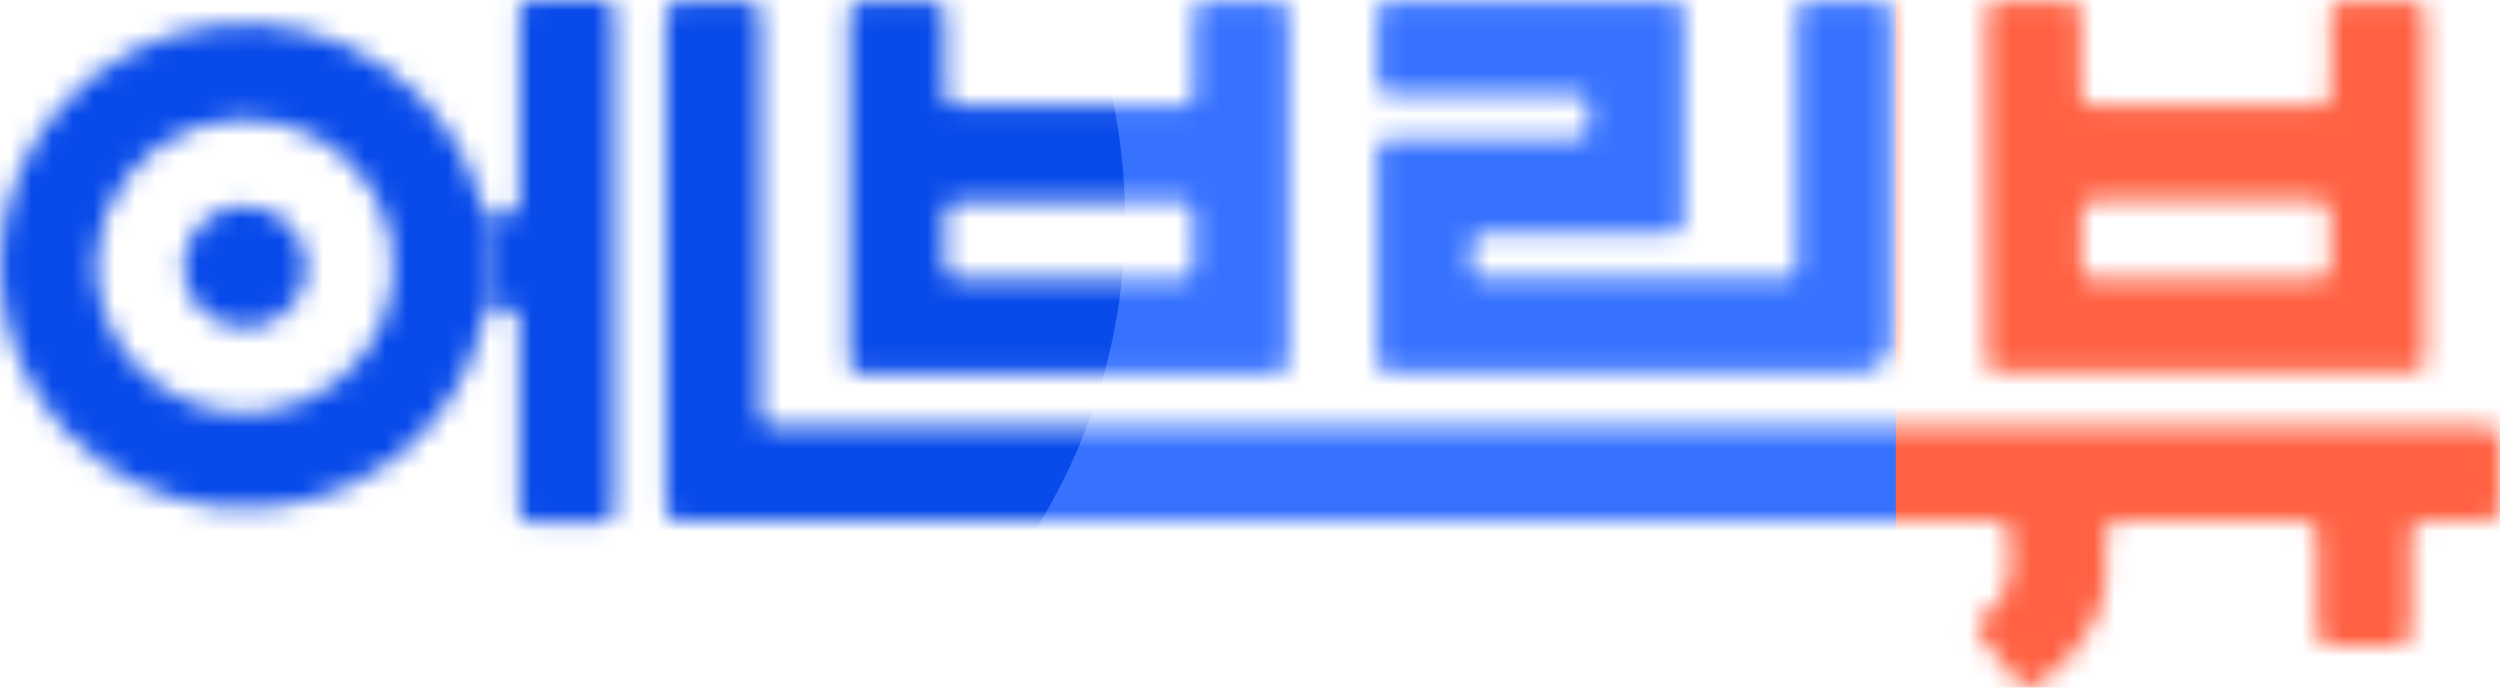 <svg width="120" height="33" viewBox="0 0 120 33" fill="none" xmlns="http://www.w3.org/2000/svg">
<mask id="mask0_95_528" style="mask-type:alpha" maskUnits="userSpaceOnUse" x="0" y="0" width="120" height="33">
<path d="M119.39 20.498H37.12C36.957 20.498 36.8 20.434 36.684 20.32C36.568 20.205 36.503 20.049 36.503 19.887V0.648C36.503 0.486 36.438 0.33 36.322 0.216C36.206 0.101 36.049 0.037 35.885 0.037H32.57C32.406 0.037 32.249 0.101 32.133 0.216C32.017 0.33 31.952 0.486 31.952 0.648V24.42C31.952 24.582 32.017 24.737 32.133 24.852C32.249 24.966 32.406 25.031 32.57 25.031H95.848C96.012 25.031 96.169 25.095 96.285 25.21C96.4 25.325 96.466 25.48 96.466 25.642V27.295C96.466 27.295 96.466 28.805 95.193 29.615C95.12 29.66 95.057 29.721 95.009 29.793C94.961 29.864 94.929 29.945 94.914 30.03C94.9 30.114 94.904 30.201 94.926 30.284C94.948 30.367 94.988 30.445 95.043 30.512C95.579 31.167 96.426 32.201 96.898 32.773C96.994 32.892 97.132 32.97 97.284 32.993C97.435 33.016 97.59 32.982 97.718 32.898C98.743 32.213 101.066 30.372 101.066 27.691V25.63C101.066 25.468 101.131 25.312 101.247 25.198C101.362 25.083 101.52 25.019 101.683 25.019H110.597C110.761 25.019 110.918 25.083 111.034 25.198C111.15 25.312 111.215 25.468 111.215 25.63V30.377C111.215 30.539 111.28 30.695 111.396 30.809C111.511 30.924 111.669 30.988 111.832 30.988H115.118C115.282 30.988 115.439 30.924 115.555 30.809C115.671 30.695 115.736 30.539 115.736 30.377V25.635C115.736 25.473 115.801 25.317 115.917 25.203C116.033 25.088 116.19 25.023 116.353 25.023H119.382C119.546 25.023 119.703 24.959 119.819 24.845C119.935 24.73 120 24.575 120 24.412V21.11C120 20.949 119.936 20.794 119.822 20.68C119.707 20.566 119.552 20.5 119.39 20.498Z" fill="#221E1F"/>
<path d="M28.977 0H25.422C25.291 0 25.166 0.052 25.073 0.143C24.98 0.235 24.928 0.359 24.928 0.489V9.779C24.928 9.908 24.876 10.033 24.784 10.124C24.691 10.216 24.565 10.268 24.434 10.268H23.607C23.521 10.266 23.438 10.243 23.364 10.2C23.29 10.157 23.229 10.096 23.186 10.023C23.59 11.675 23.625 13.393 23.29 15.059C23.334 14.985 23.396 14.923 23.472 14.88C23.547 14.837 23.633 14.814 23.72 14.815H24.414C24.545 14.815 24.671 14.866 24.764 14.958C24.856 15.05 24.909 15.174 24.909 15.304V24.552C24.909 24.681 24.961 24.806 25.053 24.898C25.146 24.989 25.272 25.041 25.403 25.041H28.977C29.108 25.041 29.234 24.989 29.327 24.898C29.419 24.806 29.472 24.681 29.472 24.552V0.489C29.472 0.359 29.419 0.235 29.327 0.143C29.234 0.052 29.108 0 28.977 0Z" fill="#221E1F"/>
<path d="M23.187 10.028C22.502 7.242 20.802 4.805 18.413 3.183C16.024 1.561 13.115 0.868 10.242 1.238C7.369 1.609 4.735 3.015 2.845 5.188C0.956 7.362 -0.057 10.149 0.002 13.015C0.062 15.881 1.188 18.625 3.165 20.72C5.143 22.815 7.832 24.114 10.718 24.369C13.604 24.622 16.483 23.813 18.803 22.096C21.123 20.379 22.721 17.875 23.29 15.064C23.625 13.398 23.59 11.679 23.187 10.028ZM4.638 12.211C4.747 10.867 5.242 9.582 6.065 8.507C6.889 7.433 8.005 6.614 9.284 6.147C10.563 5.68 11.949 5.585 13.281 5.874C14.612 6.162 15.832 6.821 16.797 7.773C17.762 8.726 18.431 9.931 18.726 11.248C19.02 12.564 18.928 13.937 18.46 15.203C17.992 16.47 17.167 17.577 16.083 18.394C14.999 19.212 13.701 19.705 12.343 19.817C11.312 19.897 10.276 19.755 9.306 19.402C8.336 19.048 7.454 18.491 6.722 17.768C5.99 17.046 5.425 16.175 5.065 15.216C4.705 14.256 4.559 13.231 4.638 12.211Z" fill="#221E1F"/>
<path d="M66.723 17.897H89.217C89.432 17.892 89.645 17.843 89.841 17.755C90.037 17.667 90.213 17.541 90.359 17.384C90.506 17.227 90.618 17.043 90.691 16.842C90.764 16.642 90.795 16.428 90.783 16.215V0.648C90.783 0.486 90.718 0.33 90.602 0.216C90.487 0.101 90.329 0.037 90.166 0.037H86.858C86.694 0.037 86.537 0.101 86.421 0.216C86.305 0.33 86.24 0.486 86.24 0.648V12.742C86.24 12.822 86.225 12.902 86.194 12.976C86.163 13.05 86.117 13.118 86.06 13.174C86.002 13.231 85.934 13.276 85.859 13.307C85.784 13.338 85.704 13.353 85.622 13.353H71.261C71.18 13.353 71.099 13.338 71.024 13.307C70.949 13.276 70.881 13.231 70.824 13.174C70.766 13.118 70.721 13.05 70.69 12.976C70.659 12.902 70.643 12.822 70.643 12.742V11.798C70.643 11.636 70.708 11.48 70.824 11.366C70.94 11.251 71.097 11.187 71.261 11.187H80.207C80.288 11.187 80.368 11.171 80.444 11.141C80.519 11.11 80.587 11.065 80.644 11.008C80.702 10.952 80.747 10.884 80.778 10.81C80.809 10.736 80.825 10.656 80.825 10.576V0.648C80.825 0.567 80.809 0.488 80.778 0.414C80.747 0.339 80.702 0.272 80.644 0.215C80.587 0.158 80.519 0.113 80.444 0.083C80.368 0.052 80.288 0.036 80.207 0.037H66.723C66.559 0.037 66.402 0.101 66.286 0.216C66.17 0.33 66.105 0.486 66.105 0.648V3.924C66.105 4.086 66.17 4.241 66.286 4.356C66.402 4.47 66.559 4.535 66.723 4.535H75.646C75.81 4.535 75.967 4.599 76.083 4.714C76.199 4.828 76.264 4.984 76.264 5.146V6.026C76.264 6.188 76.199 6.344 76.083 6.458C75.967 6.573 75.81 6.637 75.646 6.637H66.723C66.559 6.637 66.402 6.702 66.286 6.816C66.17 6.931 66.105 7.086 66.105 7.248V17.289C66.106 17.45 66.171 17.605 66.287 17.719C66.403 17.833 66.559 17.897 66.723 17.897Z" fill="#221E1F"/>
<path d="M41.387 17.929H61.231C61.394 17.929 61.551 17.865 61.667 17.75C61.783 17.636 61.848 17.48 61.848 17.318V0.648C61.848 0.486 61.783 0.33 61.667 0.216C61.551 0.101 61.394 0.037 61.231 0.037H57.905C57.742 0.037 57.584 0.101 57.468 0.216C57.353 0.33 57.288 0.486 57.288 0.648V4.474C57.288 4.554 57.272 4.633 57.241 4.708C57.21 4.782 57.164 4.849 57.107 4.906C57.049 4.963 56.981 5.008 56.906 5.038C56.831 5.069 56.751 5.085 56.67 5.085H45.97C45.889 5.085 45.809 5.069 45.734 5.038C45.659 5.008 45.591 4.963 45.533 4.906C45.476 4.849 45.431 4.782 45.399 4.708C45.368 4.633 45.352 4.554 45.352 4.474V0.648C45.352 0.486 45.287 0.33 45.172 0.216C45.056 0.101 44.899 0.037 44.735 0.037H41.387C41.223 0.037 41.066 0.101 40.95 0.216C40.835 0.33 40.77 0.486 40.77 0.648V17.313C40.769 17.394 40.784 17.474 40.815 17.549C40.846 17.623 40.891 17.691 40.949 17.748C41.006 17.806 41.074 17.851 41.15 17.882C41.225 17.913 41.306 17.929 41.387 17.929ZM45.352 10.248C45.352 10.086 45.417 9.93 45.533 9.816C45.649 9.701 45.806 9.637 45.97 9.637H56.65C56.814 9.637 56.971 9.701 57.087 9.816C57.203 9.93 57.268 10.086 57.268 10.248V12.786C57.268 12.948 57.203 13.103 57.087 13.218C56.971 13.332 56.814 13.397 56.65 13.397H45.97C45.806 13.397 45.649 13.332 45.533 13.218C45.417 13.103 45.352 12.948 45.352 12.786V10.248Z" fill="#221E1F"/>
<path d="M95.979 17.897H115.78C115.944 17.897 116.101 17.833 116.217 17.718C116.333 17.604 116.398 17.448 116.398 17.286V0.648C116.398 0.486 116.333 0.33 116.217 0.216C116.101 0.101 115.944 0.037 115.78 0.037H112.49C112.326 0.037 112.169 0.101 112.053 0.216C111.937 0.33 111.872 0.486 111.872 0.648V4.474C111.872 4.554 111.856 4.633 111.825 4.708C111.794 4.782 111.748 4.849 111.691 4.906C111.634 4.963 111.566 5.008 111.491 5.038C111.416 5.069 111.335 5.085 111.254 5.085H100.522C100.441 5.085 100.361 5.069 100.286 5.038C100.211 5.008 100.143 4.963 100.085 4.906C100.028 4.849 99.983 4.782 99.951 4.708C99.921 4.633 99.904 4.554 99.904 4.474V0.648C99.904 0.486 99.84 0.33 99.724 0.216C99.608 0.101 99.451 0.037 99.287 0.037H95.979C95.897 0.036 95.816 0.051 95.74 0.081C95.664 0.111 95.595 0.156 95.537 0.213C95.479 0.27 95.433 0.338 95.401 0.412C95.37 0.487 95.354 0.567 95.354 0.648V17.284C95.353 17.365 95.369 17.445 95.401 17.52C95.432 17.595 95.478 17.663 95.536 17.72C95.595 17.777 95.664 17.822 95.74 17.853C95.816 17.883 95.897 17.898 95.979 17.897ZM99.932 10.231C99.931 10.15 99.947 10.071 99.978 9.997C100.009 9.922 100.054 9.855 100.112 9.798C100.169 9.741 100.238 9.696 100.313 9.666C100.388 9.635 100.468 9.619 100.549 9.62H111.244C111.408 9.62 111.565 9.684 111.681 9.799C111.797 9.913 111.862 10.069 111.862 10.231V12.786C111.862 12.948 111.797 13.103 111.681 13.218C111.565 13.332 111.408 13.397 111.244 13.397H100.542C100.461 13.397 100.38 13.381 100.305 13.351C100.23 13.32 100.162 13.275 100.104 13.218C100.047 13.162 100.002 13.094 99.971 13.02C99.94 12.945 99.924 12.866 99.924 12.786L99.932 10.231Z" fill="#221E1F"/>
<path d="M11.755 9.884C11.172 9.883 10.601 10.054 10.116 10.375C9.63 10.695 9.252 11.151 9.028 11.684C8.805 12.218 8.746 12.805 8.86 13.371C8.974 13.938 9.255 14.458 9.667 14.867C10.08 15.275 10.606 15.553 11.178 15.666C11.751 15.778 12.344 15.72 12.883 15.499C13.422 15.278 13.883 14.903 14.207 14.423C14.531 13.942 14.703 13.378 14.703 12.8C14.703 12.027 14.392 11.285 13.84 10.738C13.287 10.191 12.537 9.884 11.755 9.884Z" fill="#221E1F"/>
</mask>
<g mask="url(#mask0_95_528)">
<ellipse cx="82" cy="14" rx="40" ry="39" fill="#3772FF"/>
<rect x="91" y="-3" width="41" height="39" fill="#FF6142"/>
<ellipse cx="25" cy="10.5" rx="29" ry="28.5" fill="#084AEA"/>
</g>
</svg>
